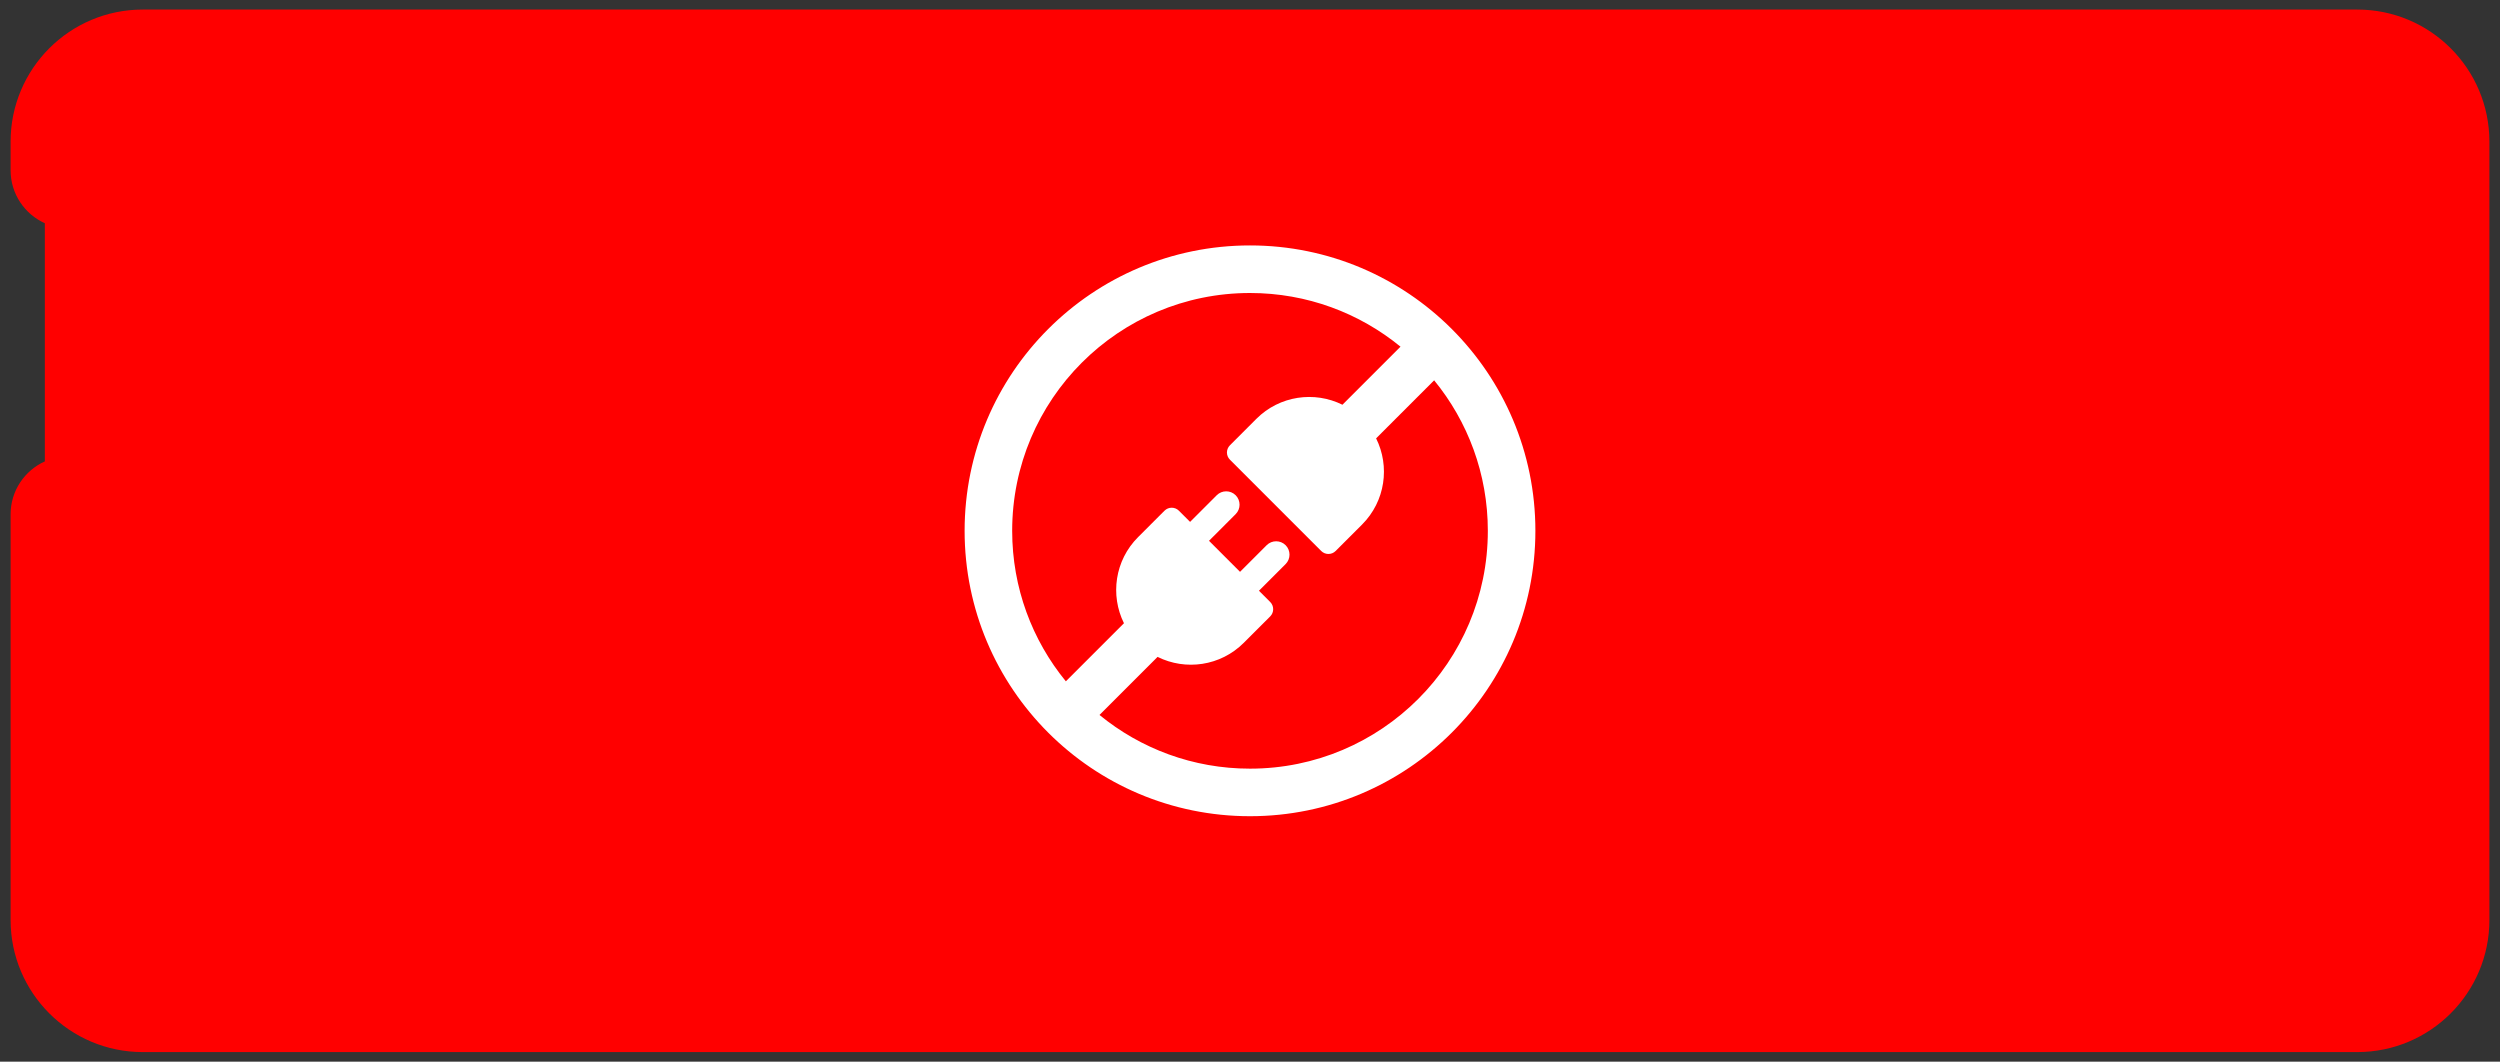 <?xml version="1.0" encoding="UTF-8"?>
<!DOCTYPE svg PUBLIC "-//W3C//DTD SVG 1.1//EN" "http://www.w3.org/Graphics/SVG/1.1/DTD/svg11.dtd">
<svg xml:space="preserve" viewBox="0 0 876 372" width="876px" height="372px" version="1.1" style="shape-rendering:geometricPrecision; fill-rule:evenodd; clip-rule:evenodd" xmlns="http://www.w3.org/2000/svg">
 <rect x="0" y="0" width="876" height="372" fill="#333333" stroke="none"/>
 <defs>
  <style type="text/css">
    .fil0 {fill:red}
    .fil1 {fill:white}
  </style>
 </defs>
 <g>
  <path class="fil0" d="M3.712 180.236l0 142.106c0,25.575 20.732,46.308 46.306,46.308l775.964 0c25.574,0 46.306,-20.733 46.306,-46.308l0 -272.684c0,-25.575 -20.732,-46.308 -46.306,-46.308 -268.83,0 -512.26,0 -775.964,0 -25.574,0 -46.306,20.733 -46.306,46.308l0 10c0,8.264 4.925,15.378 12,18.567l0 83.445c-7.075,3.189 -12,10.302 -12,18.566z"/>
  <path class="fil1" d="M438 85.999c55.23,0 100,44.771 100,100.001 0,55.23 -44.77,100 -100,100 -55.23,0 -100,-44.77 -100,-100 0,-55.23 44.77,-100.001 100,-100.001zm12.475 105.032c1.823,1.826 1.823,4.805 0,6.629l-9.338 9.337 3.94 3.938c1.391,1.396 1.391,3.657 0,5.053l-9.26 9.255c-8.173,8.173 -20.399,9.814 -30.205,4.929l-20.347 20.35c14.364,11.757 32.723,18.813 52.735,18.813 46.024,0 83.335,-37.311 83.335,-83.335 0,-20.012 -7.056,-38.371 -18.812,-52.736l-20.334 20.334c4.887,9.801 3.246,22.034 -4.927,30.207l-9.26 9.26c-1.391,1.394 -3.652,1.394 -5.048,0l-31.986 -31.991c-1.399,-1.391 -1.399,-3.654 0,-5.048l9.255 -9.26c8.164,-8.161 20.371,-9.812 30.167,-4.946l20.345 -20.345c-14.364,-11.757 -32.725,-18.81 -52.735,-18.81 -46.024,0 -83.335,37.31 -83.335,83.335 0,20.01 7.053,38.371 18.81,52.735l20.359 -20.357c-4.865,-9.798 -3.217,-22.011 4.945,-30.169l9.259 -9.26c1.396,-1.396 3.657,-1.396 5.048,0l3.919 3.916 9.338 -9.337c1.823,-1.824 4.807,-1.824 6.63,0 1.824,1.826 1.824,4.804 0,6.628l-9.337 9.338 10.87 10.875 9.338 -9.338c1.824,-1.823 4.807,-1.823 6.631,0z"/>
 </g>
</svg>
